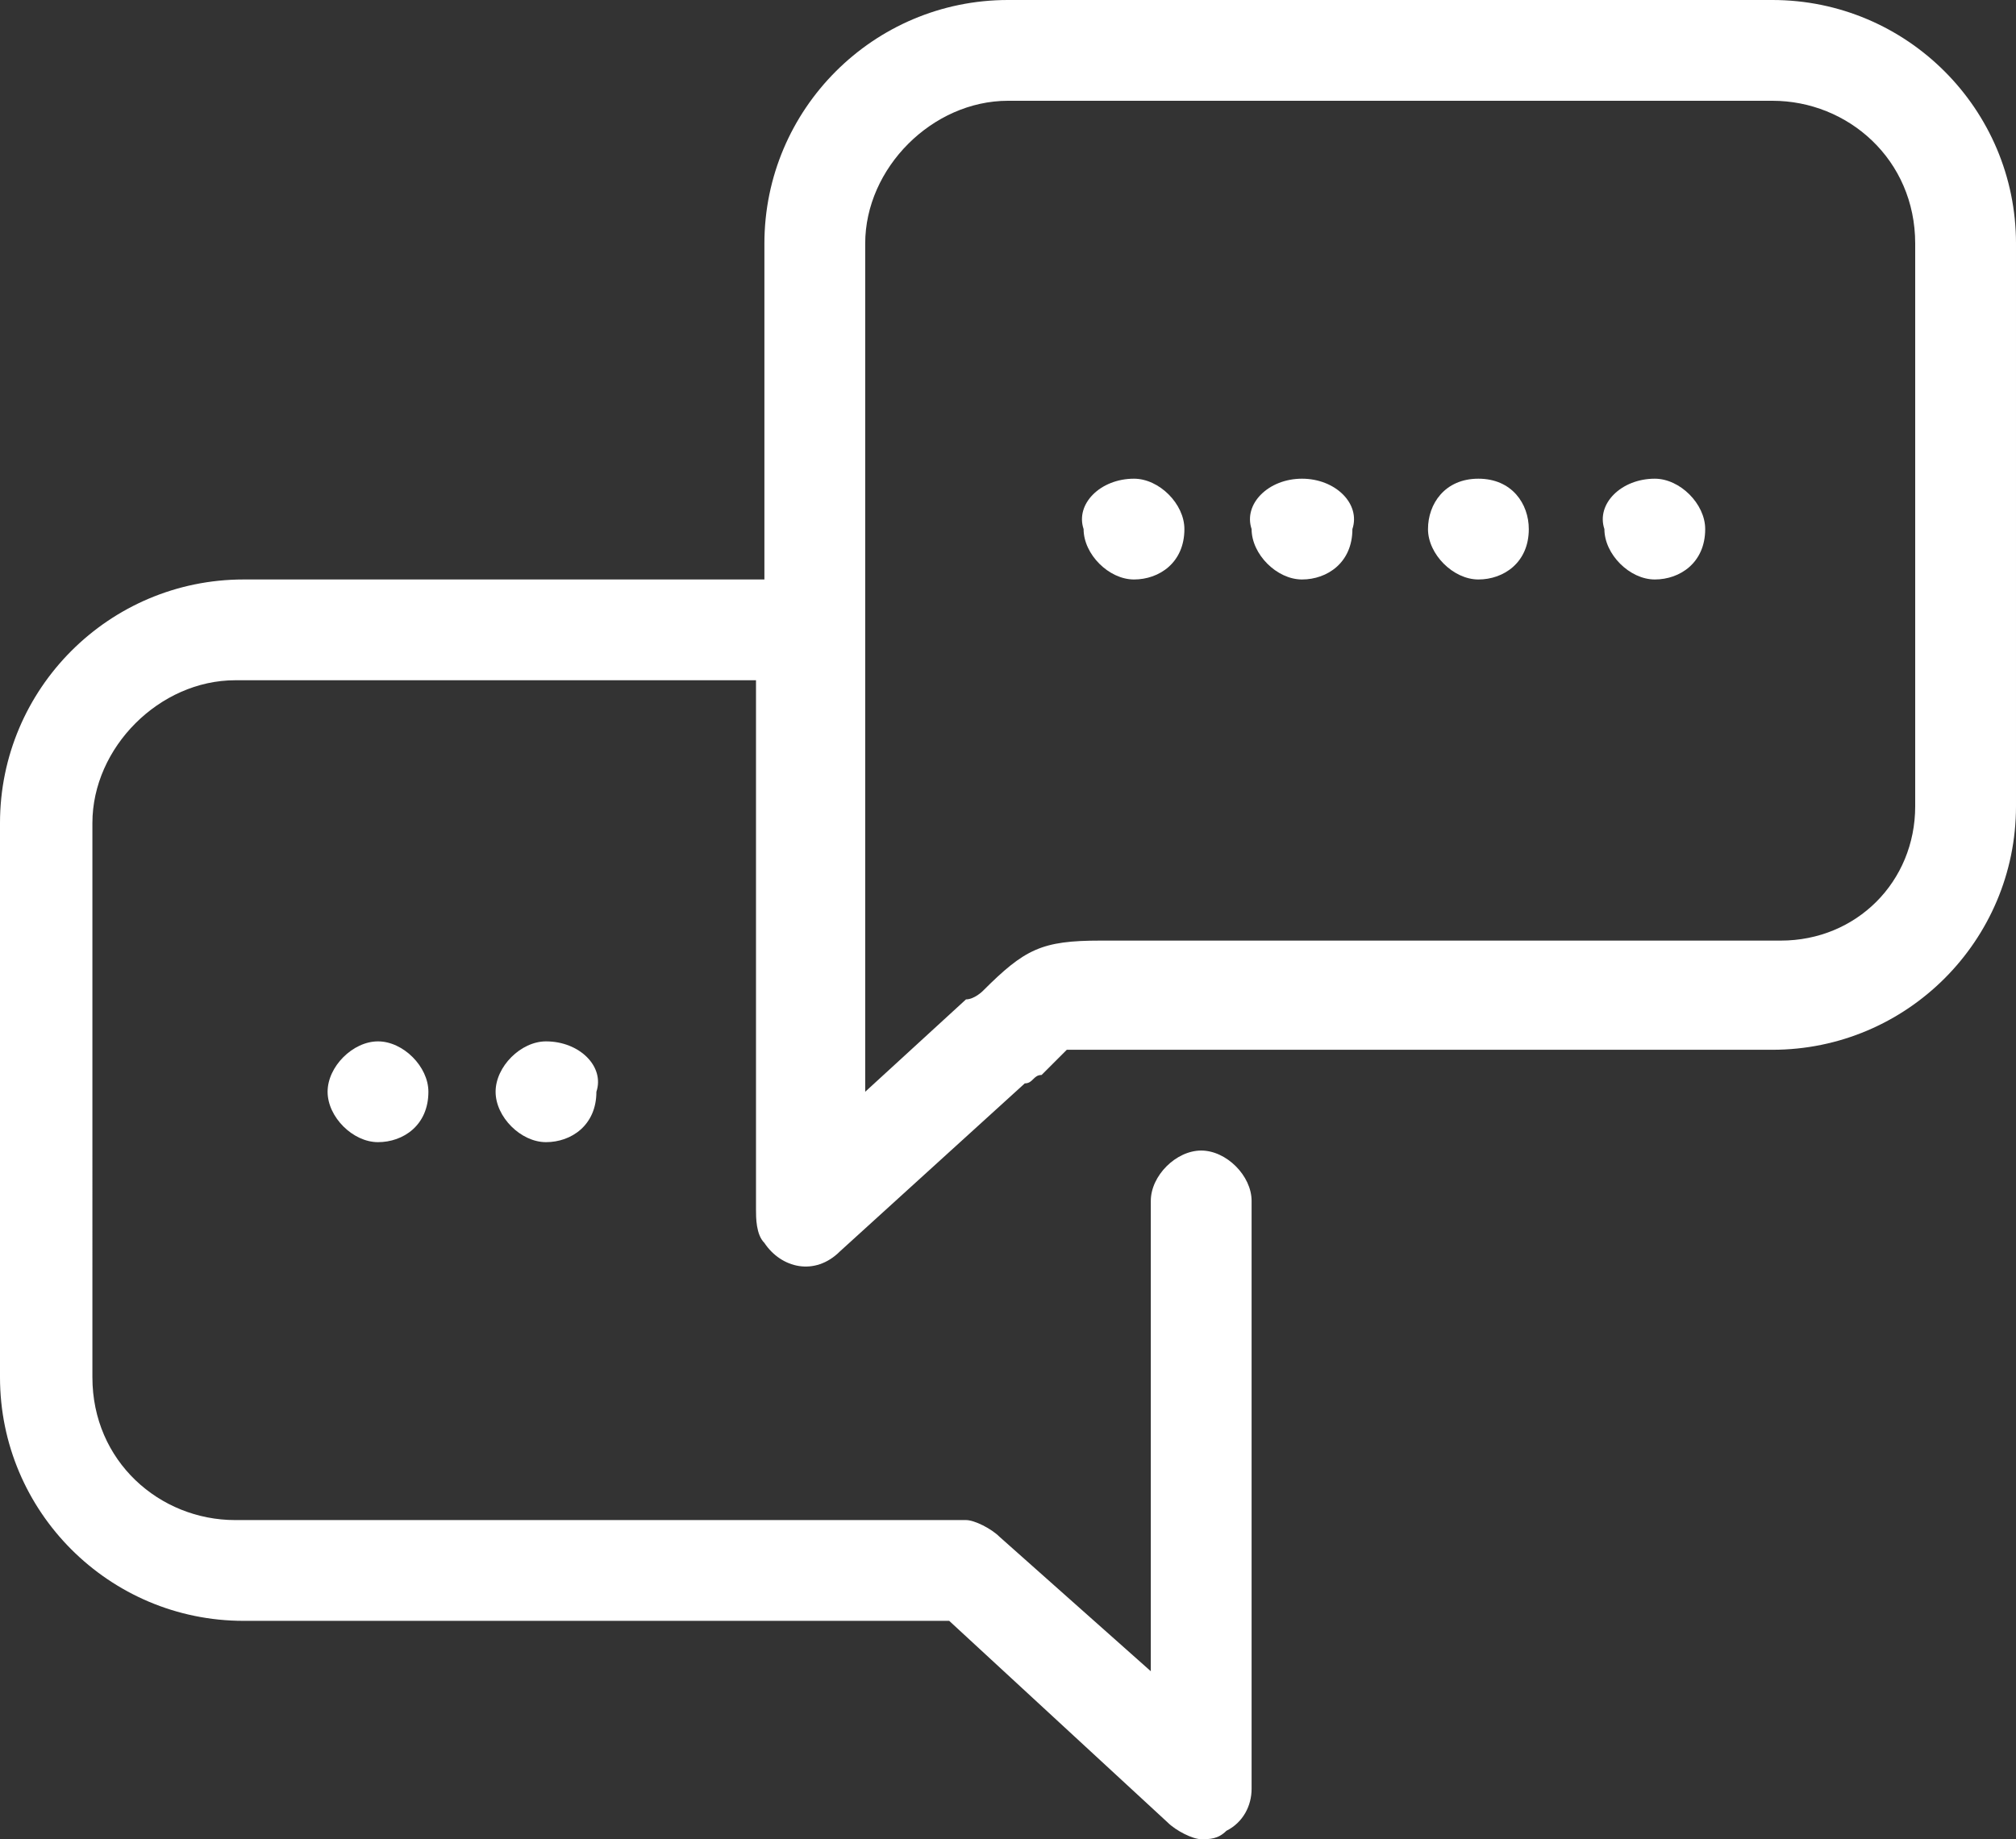 <?xml version="1.0" encoding="utf-8"?>
<!-- Generator: Adobe Illustrator 23.0.3, SVG Export Plug-In . SVG Version: 6.00 Build 0)  -->
<svg version="1.1" id="Capa_1" xmlns="http://www.w3.org/2000/svg" xmlns:xlink="http://www.w3.org/1999/xlink" x="0px" y="0px"
	 viewBox="0 0 24 21.9" style="enable-background:new 0 0 24 21.9;" xml:space="preserve">
<rect x="0" y="0" width="24" height="21.9" fill="#333333" stroke="none"/>
<style type="text/css">
	.st0{fill:#FFFFFF;}
</style>
<g>
	<path class="st0" d="M21.1,0H12c-1.6,0-2.9,1.3-2.9,2.9v4H2.9C1.3,6.9,0,8.2,0,9.8v6.6c0,1.6,1.3,2.9,2.9,2.9h8.4l2.6,2.4
		c0.1,0.1,0.3,0.2,0.4,0.2c0.1,0,0.2,0,0.3-0.1c0.2-0.1,0.3-0.3,0.3-0.5v-7c0-0.3-0.3-0.6-0.6-0.6c-0.3,0-0.6,0.3-0.6,0.6v5.6
		l-1.8-1.6c-0.1-0.1-0.3-0.2-0.4-0.2H2.8c-0.9,0-1.7-0.7-1.7-1.7V9.8c0-0.9,0.8-1.7,1.7-1.7h6.2v6.3c0,0.1,0,0.3,0.1,0.4
		c0.2,0.3,0.6,0.4,0.9,0.1l2.2-2c0.1,0,0.1-0.1,0.2-0.1c0.1-0.1,0.2-0.2,0.3-0.3c0,0,0.2,0,0.3,0c0.1,0,0.2,0,0.4,0h7.7
		c1.6,0,2.9-1.3,2.9-2.9V2.9C24,1.3,22.7,0,21.1,0z M21.2,11.2h-7.7c-0.1,0-0.3,0-0.4,0c-0.7,0-0.9,0.1-1.4,0.6c0,0-0.1,0.1-0.2,0.1
		L10.3,13V7.5V2.9c0-0.9,0.8-1.7,1.7-1.7h9.1c0.9,0,1.7,0.7,1.7,1.7l0,6.7C22.8,10.5,22.1,11.2,21.2,11.2z"/>
	<path class="st0" d="M4.5,12.4c-0.3,0-0.6,0.3-0.6,0.6c0,0.3,0.3,0.6,0.6,0.6h0c0.3,0,0.6-0.2,0.6-0.6C5.1,12.7,4.8,12.4,4.5,12.4
		L4.5,12.4z"/>
	<path class="st0" d="M6.5,12.4c-0.3,0-0.6,0.3-0.6,0.6c0,0.3,0.3,0.6,0.6,0.6h0c0.3,0,0.6-0.2,0.6-0.6C7.2,12.7,6.9,12.4,6.5,12.4
		L6.5,12.4z"/>
	<path class="st0" d="M13.5,5.7L13.5,5.7c-0.4,0-0.7,0.3-0.6,0.6c0,0.3,0.3,0.6,0.6,0.6h0c0.3,0,0.6-0.2,0.6-0.6
		C14.1,6,13.8,5.7,13.5,5.7z"/>
	<path class="st0" d="M15.5,5.7L15.5,5.7c-0.4,0-0.7,0.3-0.6,0.6c0,0.3,0.3,0.6,0.6,0.6h0c0.3,0,0.6-0.2,0.6-0.6
		C16.2,6,15.9,5.7,15.5,5.7z"/>
	<path class="st0" d="M17.6,5.7L17.6,5.7C17.2,5.7,17,6,17,6.3c0,0.3,0.3,0.6,0.6,0.6h0c0.3,0,0.6-0.2,0.6-0.6
		C18.2,6,18,5.7,17.6,5.7z"/>
	<path class="st0" d="M19.7,5.7L19.7,5.7c-0.4,0-0.7,0.3-0.6,0.6c0,0.3,0.3,0.6,0.6,0.6h0c0.3,0,0.6-0.2,0.6-0.6
		C20.3,6,20,5.7,19.7,5.7z"/>
</g>
</svg>
